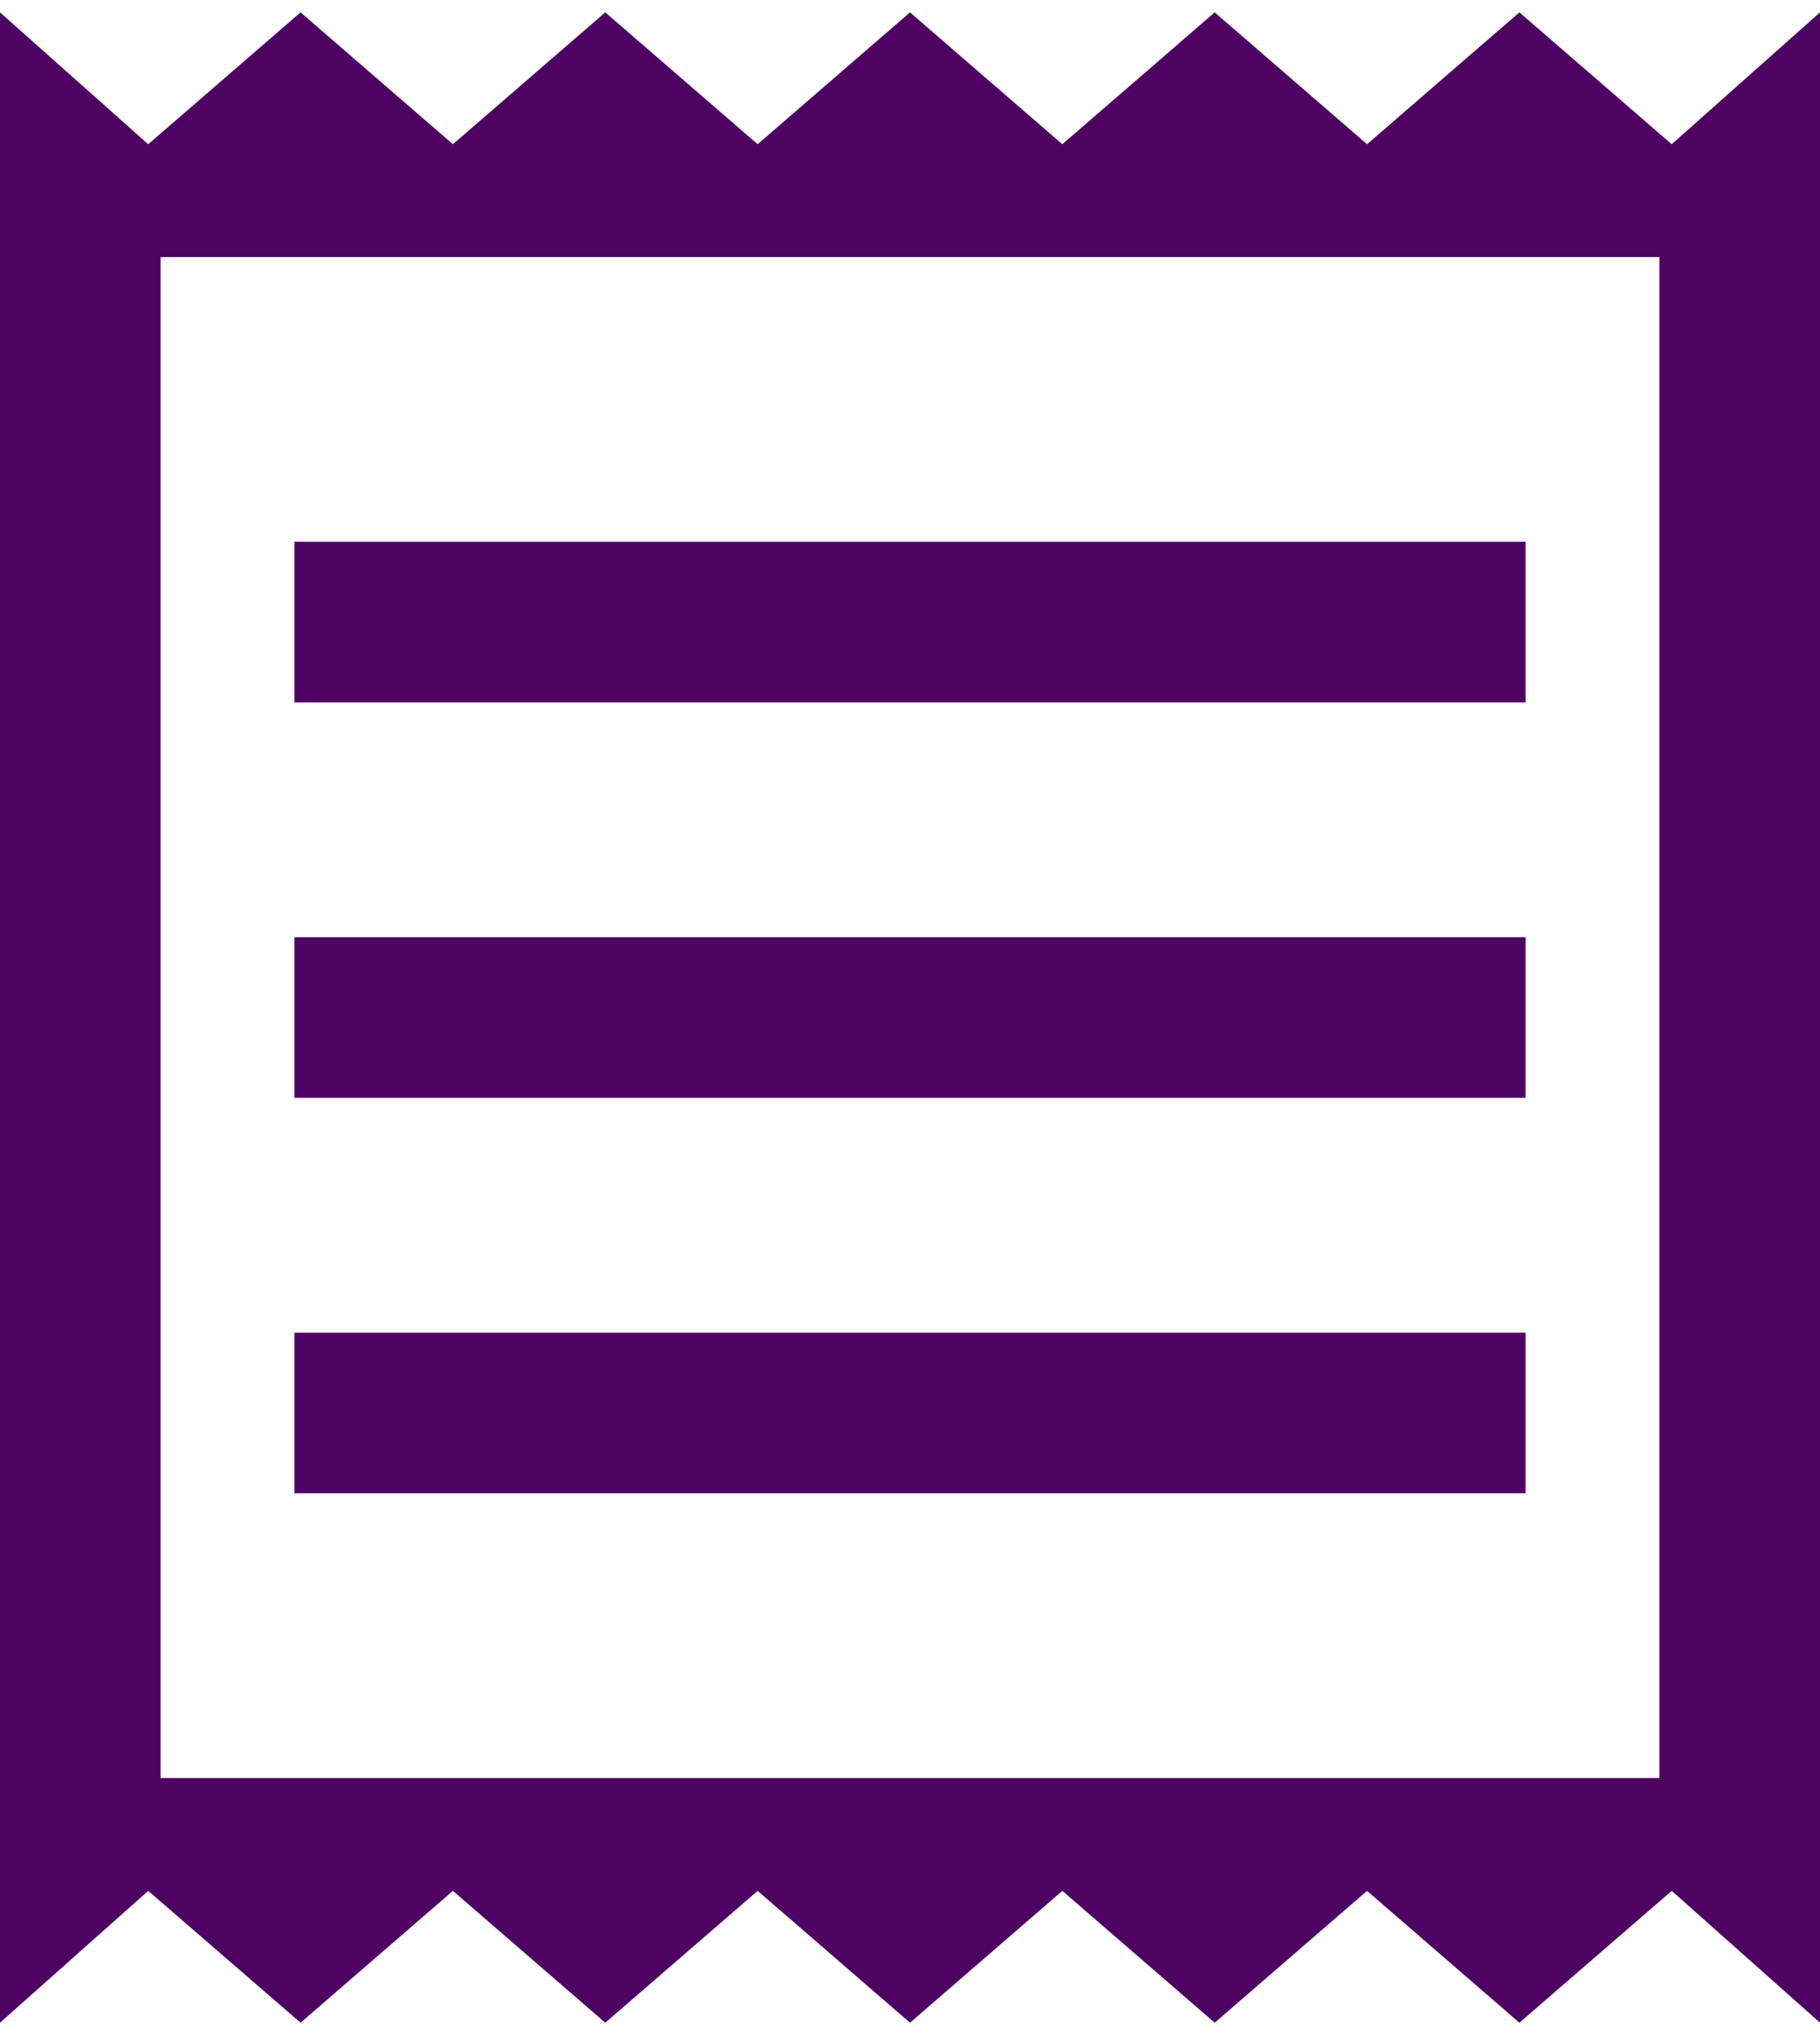 <svg width="34" height="38" viewBox="0 0 34 38" fill="none" xmlns="http://www.w3.org/2000/svg">
<path d="M0 37.769V0.231L2.769 2.693L5.615 0.231L8.461 2.693L11.307 0.231L14.154 2.693L17 0.231L19.846 2.693L22.692 0.231L25.538 2.693L28.384 0.231L31.23 2.693L34 0.231V37.769L31.23 35.307L28.384 37.769L25.538 35.307L22.692 37.769L19.846 35.307L17 37.769L14.154 35.307L11.307 37.769L8.461 35.307L5.615 37.769L2.769 35.307L0 37.769ZM5.5 27.884H28.5V24.884H5.5V27.884ZM5.5 20.5H28.5V17.5H5.5V20.5ZM5.5 13.116H28.5V10.116H5.5V13.116ZM3 33.2H31V4.8H3V33.2Z" fill="#4E0362"/>
</svg>
